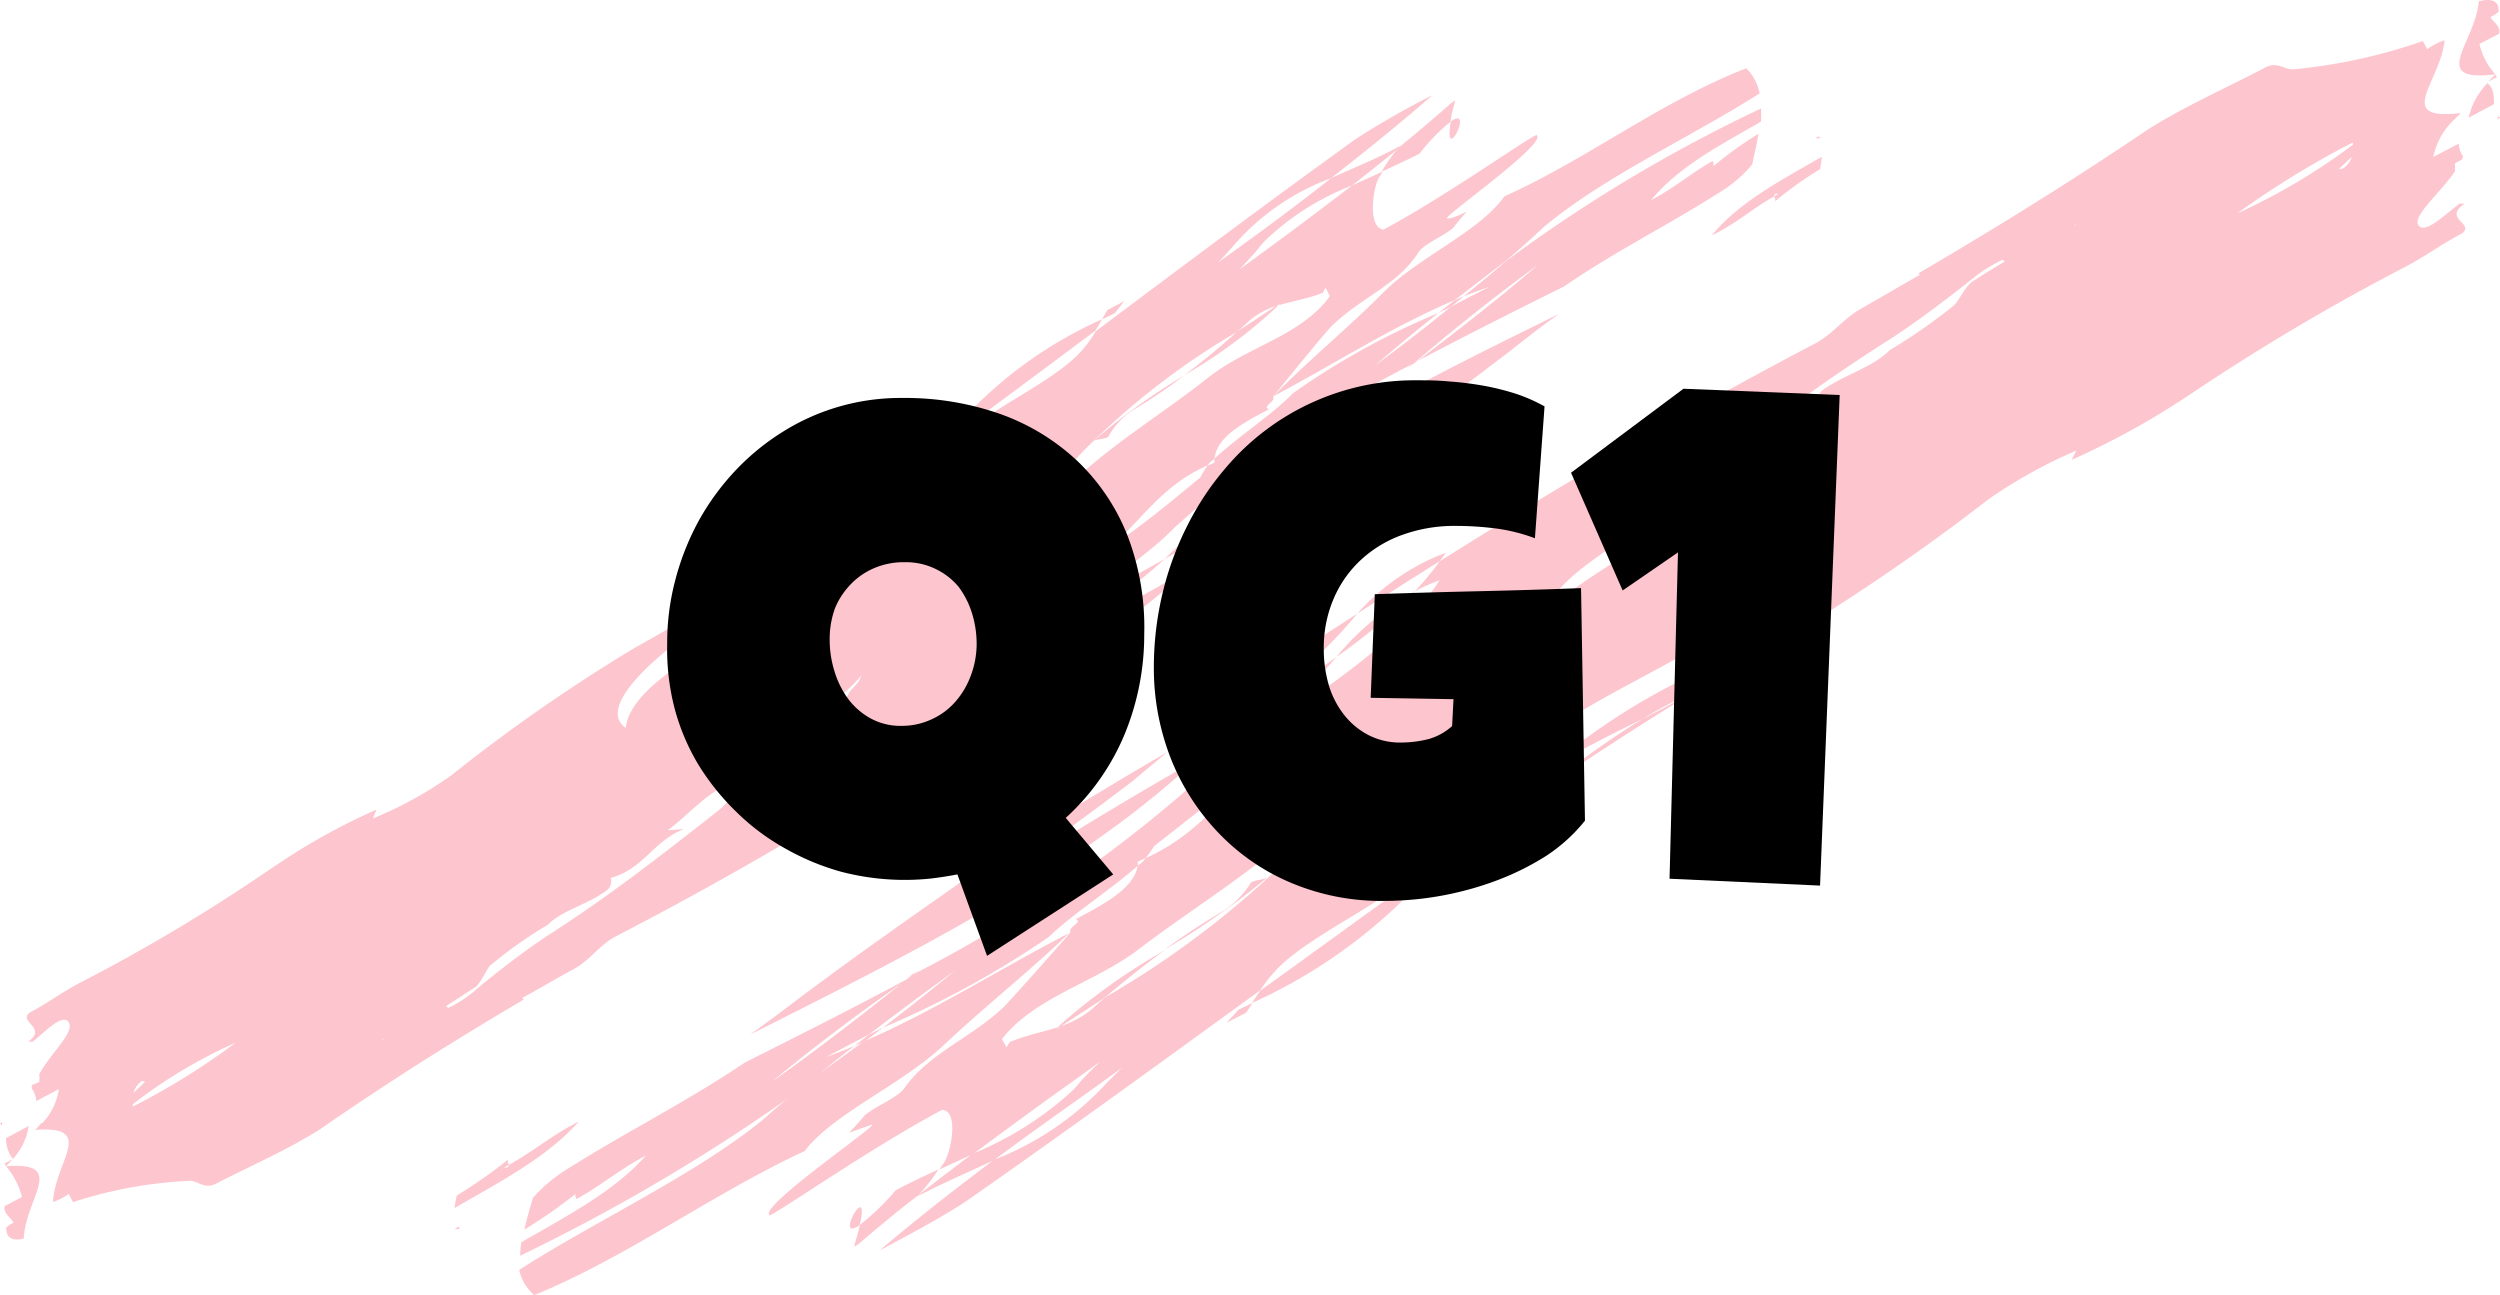 <svg xmlns="http://www.w3.org/2000/svg" viewBox="0 0 127.4 65.98"><defs><style>.cls-1{fill:#fdc5ce;}</style></defs><title>Resurs 2</title><g id="Lager_2" data-name="Lager 2"><g id="Lager_2-2" data-name="Lager 2"><path class="cls-1" d="M.63,59.08l-.4.21.08.14C.43,59.31.53,59.19.63,59.08Z"/><path class="cls-1" d="M.12,57.18,0,57.25l.08.1A.85.85,0,0,0,.12,57.18Z"/><path class="cls-1" d="M.31,59.43A4,4,0,0,1,1.12,61l-.88.46c-.07.4.3.56.45.85-.22.11-.44.23-.36.37,0,.44.41.57.88.43C1.32,61,3.43,59.2.31,59.43Z"/><path class="cls-1" d="M1.46,57.38.31,58a1.63,1.63,0,0,0,.35,1.06A3.17,3.17,0,0,0,1.46,57.38Z"/><path class="cls-1" d="M90.42,10c0-.09,0-.15.21-.12l-.21.12c0,.08.11.19,0,.29a18.27,18.27,0,0,1,2.33-1.67q.06-.32.09-.63c-2.1,1.21-4.24,2.33-5.6,4C88.52,11.37,89.24,10.67,90.42,10Z"/><path class="cls-1" d="M92.6,7.07,92.81,7C92.55,6.93,92.55,7,92.6,7.07Z"/><path class="cls-1" d="M56.08,30.27a14.43,14.43,0,0,0-3.09,3c2.28-1.71,4.73-3.25,6.35-4.78C58.27,29.1,57.18,29.69,56.08,30.27Z"/><path class="cls-1" d="M48.14,38.19a9,9,0,0,0,4-2.81q-1.86,1.23-3.72,2.41C48.31,37.92,48.21,38.05,48.14,38.19Z"/><path class="cls-1" d="M49.49,36.36A11.79,11.79,0,0,0,53,33.27,23.41,23.41,0,0,0,49.49,36.36Z"/><path class="cls-1" d="M72.34,7.83a9.86,9.86,0,0,1,1.59-1.64c0-.28.12-.63.23-1.07L74,5.21c-.89.79-1.8,1.56-2.73,2.32a7.77,7.77,0,0,0-.86,1.22C71.06,8.45,71.71,8.15,72.34,7.83Z"/><path class="cls-1" d="M73.93,6.19c-.39,2.36,1.24-.88,0,0Z"/><path class="cls-1" d="M72.21,18.4l-.15.08-.38.33Z"/><path class="cls-1" d="M57.92,20.79c.84-.51,1.65-1.07,2.43-1.65a31,31,0,0,0-4.62,3.33c.22-.11.52-.08.74-.2A3.8,3.8,0,0,1,57.92,20.79Z"/><path class="cls-1" d="M78.36,13.51c-2.2,1.61-4.3,3.28-6.3,5a55.53,55.53,0,0,0-12.19,8.36c-2.91,3-9.19,5.9-11.51,10a8.34,8.34,0,0,0,1.13-.48,11.35,11.35,0,0,0-1.1,1.43c-5.53,3.52-11,6.8-17,9.89-.87.46-1.31,1.23-2.18,1.69s-1.74,1-2.59,1.45c0,0,0,.06.08.08-3.51,2.07-6.92,4.21-10.41,6.63-1.68,1.06-3.5,1.84-5.26,2.75-.65.35-1-.22-1.46-.13a22.31,22.31,0,0,0-5.85,1.08l-.22-.42a2.65,2.65,0,0,1-.8.41c.11-2.08,2.22-3.9-.9-3.67h0l.31-.35.05,0h0A3.19,3.19,0,0,0,3,55.5l-1.15.61a1.27,1.27,0,0,0-.23-.64,1,1,0,0,1,0-.17L2,55.14a1.61,1.61,0,0,0,0-.39C2.6,53.61,4,52.47,3.41,52c-.39-.18-1,.47-1.73,1.08l-.24,0c1-.71-.52-1,.06-1.47.88-.46,1.68-1.06,2.56-1.52a90.36,90.36,0,0,0,9.77-5.84l.44-.29a32.3,32.3,0,0,1,4.91-2.7c-.05.15-.12.3-.18.45a19.68,19.68,0,0,0,4-2.2A86.71,86.71,0,0,1,32.37,33c3.61-2,7-4.18,10.47-6.61a35.76,35.76,0,0,1-4.24,3.11c-.71.36-1.41.72-2.07,1.1a17,17,0,0,0,2.07-1.1c2.73-1.35,5.59-2.63,7-5.05.29,0,.37.14.58,0,1.54-.81,3.14-1.47,4.16-2.72-.07-.14.58-.49.22-.66,1.24-.83,2.77-1.63,3.94-2.6a5.89,5.89,0,0,0,1.34-1.59c4.3-3.22,8.55-6.41,13.24-9.79A41.52,41.52,0,0,1,73,4.85C71.33,6.3,69.6,7.7,67.83,9.08a12.09,12.09,0,0,0-4.9,3.36c-.28.32-.56.63-.85.93C64,12,66,10.53,67.83,9.08c1.15-.53,2.35-1,3.48-1.62a.18.18,0,0,1,0,.07c-.79.64-1.59,1.28-2.41,1.92a13.39,13.39,0,0,0-4.49,2.87,6.12,6.12,0,0,0-.4.49c-.28.31-.56.62-.85.92,1.2-.87,2.4-1.75,3.57-2.63.73-.55,1.46-1.1,2.17-1.65l1.55-.7-.1.19c-.36.37-.72,2.68.16,2.76,3.35-1.8,7.73-4.95,7.81-4.81.51.45-4.88,4.22-4.58,4.24s.7-.22,1-.34c-.25.28-.48.55-.69.83-.58.48-1.53.8-1.82,1.32-1.09,1.65-3,2.28-4.45,3.76-.87,1-1.89,2.26-2.9,3.51.14.28-.59.49-.22.65-1.24.65-2.67,1.4-2.76,2.5l-.08.07a1.13,1.13,0,0,0-.29.29c-2.13.94-3.15,2.47-4.73,4a19,19,0,0,1-1.91,1.15,6.44,6.44,0,0,0,1.54-.8l.37-.35c1.56-1.05,3-2.26,4.37-3.39a5.27,5.27,0,0,1,.36-.6l.36-.15a1.48,1.48,0,0,1,0-.21c1.29-1.19,2.93-2.23,4-3.33a38.12,38.12,0,0,1,7.41-4.09c-1.11.88-2.19,1.78-3.24,2.68,1.37-1,2.65-2,3.88-3l.63-.33,1.32-.68c-.44.15-.87.31-1.3.48.73-.59,1.45-1.18,2.15-1.79a76.93,76.93,0,0,1,13-7.78,5,5,0,0,1,0,.67c-2.1,1.2-4.24,2.33-5.6,4,1.23-.65,2-1.35,3.14-2,0,.08.11.19,0,.3a19.35,19.35,0,0,1,2.33-1.68c-.08.51-.2,1-.32,1.56a6.46,6.46,0,0,1-1.53,1.34c-2.72,1.74-5.43,3.07-8.06,4.88-2.52,1.25-5,2.5-7.47,3.8C74.43,16.73,76.45,15.16,78.36,13.51ZM6.81,55.69l.58-.56-.15-.05A1,1,0,0,0,6.81,55.69ZM12,53.14a25.14,25.14,0,0,0-5.23,3.13.35.35,0,0,0,0,.12A35.32,35.32,0,0,0,12,53.14Zm7.55-.2-.06,0a.21.21,0,0,0,0,.06ZM43.87,34.45c-1.38,1.63-3.57,2.78-5.61,4.21-.66.34-1,1.25-1.89,1.71-1,.71-1.53,1.34-2.34,1.94l.81-.06c-1.61.66-2,2-3.72,2.49a.6.6,0,0,1-.22.65c-1,.72-2.26,1-3,1.75a21,21,0,0,0-2.84,2c-.22.11-.44.77-.8,1.14l-1.54,1,.13.08a6.23,6.23,0,0,0,1.26-.8c1.17-1,2.55-2.05,3.79-2.88,3.14-2,5.91-4.18,8.68-6.35.58-.48,1.09-1.11,1.67-1.6,1.68-1.59,4.16-2.72,5-4.39C43.36,35.08,43.8,34.85,43.87,34.45ZM43.11,27a27.43,27.43,0,0,1-6.65,4.45c-1.76.92-6.35,4.4-4.58,5.64C32.43,32.91,46.33,29.48,43.11,27ZM60,14.87a13.42,13.42,0,0,1-2.62,1.92C58.26,16.14,59.14,15.51,60,14.87ZM53.7,25.52C56,23,59,21.29,61.57,19.24c2-1.58,4.75-2.13,6.2-4.15l-.22-.43-.14.26c-.82.32-1.55.42-2.26.64l.09-.1-.18.12a4.08,4.08,0,0,0-1.38.75l-.62.57a37.85,37.85,0,0,0-7.33,5.57c-1.31,1.23-2.25,2.62-3.56,3.85A6.2,6.2,0,0,0,53.7,25.52Z"/><path class="cls-1" d="M74.14,15.29c.86-.66,1.72-1.33,2.61-2,.65-.56,1.29-1.13,1.92-1.72,3.12-2.6,7.36-4.5,11-6.81a2.47,2.47,0,0,0-.68-1.28C84.6,5.19,80.9,8.1,76.68,10l-.08.09c-1.31,1.77-4.3,3-6.12,4.83s-3.79,3.43-5.6,5.28C68,18.55,70.89,16.67,74.14,15.29Z"/><path class="cls-1" d="M52.11,35.38l2.45-1.61c2.25-1.61,4.17-3.15,6.1-4.81-1.57.91-3.17,1.81-4.8,2.66A19.64,19.64,0,0,0,52.11,35.38Z"/><path class="cls-1" d="M62.21,27.6,60.66,29c2.33-1.36,4.61-2.77,6.88-4.2,3.58-2.61,7.21-5.15,10.71-7.93.4-.31.81-.6,1.21-.88C72.15,19.58,64.85,23.2,59.64,28.2l-.3.29c2.87-1.63,5.65-3.35,8.42-5.08C65.89,24.77,64,26.15,62.21,27.6Z"/><path class="cls-1" d="M73.31,15.94l.64-.31.65-.53-.46.19Z"/><path class="cls-1" d="M65.15,15.56l-.09,0c-.65.45-1.32.89-2,1.32a33.6,33.6,0,0,1-2.71,2.24A25.51,25.51,0,0,0,65.15,15.56Z"/><path class="cls-1" d="M57.3,15.34l-.87.46-.27.47.64-.3Z"/><path class="cls-1" d="M45.57,24.4c3.6-2.58,6.93-5.07,10.24-7.54.12-.19.24-.39.35-.59a21.7,21.7,0,0,0-6.59,4.56c-.36.37-.8,1.14-1.23,1.37a48.5,48.5,0,0,0-5.5,4.14c.88-.61,1.76-1.23,2.66-1.89Z"/><path class="cls-1" d="M126.8,4.16l.44-.23a.57.57,0,0,0-.08-.13Z"/><path class="cls-1" d="M127.26,6.09,127.4,6a.81.81,0,0,1-.09-.1A1.54,1.54,0,0,1,127.26,6.09Z"/><path class="cls-1" d="M127.16,3.79a3.56,3.56,0,0,1-.81-1.55l1-.52c.1-.41-.29-.57-.44-.85.24-.13.49-.26.41-.4,0-.45-.43-.56-1-.4C126.13,2.21,123.73,4.2,127.16,3.79Z"/><path class="cls-1" d="M125.8,6l1.29-.69c0-.39,0-.81-.33-1.07A3.67,3.67,0,0,0,125.8,6Z"/><path class="cls-1" d="M25.92,59.37c0,.09,0,.14-.24.13l.24-.13c0-.08-.11-.19,0-.3a24,24,0,0,1-2.64,1.85c-.05.21-.09.43-.12.64,2.36-1.35,4.76-2.62,6.34-4.41C28.07,57.88,27.25,58.63,25.92,59.37Z"/><path class="cls-1" d="M23.39,62.51l-.24.13C23.44,62.65,23.44,62.6,23.39,62.51Z"/><path class="cls-1" d="M64.57,36.73a17.42,17.42,0,0,0,3.53-3.25c-2.58,1.88-5.34,3.59-7.19,5.25C62.12,38.05,63.33,37.38,64.57,36.73Z"/><path class="cls-1" d="M73.67,28.17a11.36,11.36,0,0,0-4.5,3.1c1.41-.91,2.8-1.8,4.2-2.67C73.47,28.46,73.58,28.32,73.67,28.17Z"/><path class="cls-1" d="M72.1,30.13a14.53,14.53,0,0,0-4,3.35A29.17,29.17,0,0,0,72.1,30.13Z"/><path class="cls-1" d="M45.65,60.65a12.34,12.34,0,0,1-1.83,1.77c-.06.28-.16.64-.3,1.11l.2-.11c1-.85,2-1.69,3.1-2.53a9.37,9.37,0,0,0,1-1.29C47.09,59.93,46.36,60.28,45.65,60.65Z"/><path class="cls-1" d="M43.82,62.42c.55-2.45-1.39,1,0,0Z"/><path class="cls-1" d="M46.3,49.78l.17-.09.44-.36Z"/><path class="cls-1" d="M62.09,46.57c-.94.56-1.86,1.18-2.74,1.82a40.28,40.28,0,0,0,5.23-3.67c-.25.13-.57.11-.82.24A4.63,4.63,0,0,1,62.09,46.57Z"/><path class="cls-1" d="M39.33,55.13c2.48-1.76,4.86-3.6,7.14-5.44a69.6,69.6,0,0,0,13.78-9.24c3.34-3.2,10.37-6.54,13.11-10.88a10.41,10.41,0,0,0-1.26.56,14.7,14.7,0,0,0,1.27-1.53C79.61,24.69,85.82,21,92.45,17.53c1-.52,1.5-1.33,2.48-1.85L97.84,14s0,0-.08-.07c3.95-2.31,7.79-4.69,11.74-7.36,1.89-1.18,3.93-2.08,5.9-3.11.73-.39,1,.17,1.6.06a27.68,27.68,0,0,0,6.47-1.43l.22.42a3.16,3.16,0,0,1,.89-.46c-.22,2.14-2.61,4.12.82,3.71h0l-.37.37,0,0v0A3.58,3.58,0,0,0,124,8l1.3-.68a1.1,1.1,0,0,0,.22.64,1.15,1.15,0,0,1-.06.17l-.35.19a2.6,2.6,0,0,0,0,.4c-.8,1.2-2.41,2.45-1.76,2.86.42.16,1.11-.53,2-1.21a1.09,1.09,0,0,0,.26,0c-1.16.79.52,1-.14,1.52-1,.52-1.89,1.18-2.88,1.7a113,113,0,0,0-11,6.52l-.49.32a40.17,40.17,0,0,1-5.52,3c.07-.16.15-.31.23-.47a25.55,25.55,0,0,0-4.46,2.47A107.75,107.75,0,0,1,90.71,32.7c-4.06,2.29-7.87,4.67-11.8,7.35a45.33,45.33,0,0,1,4.8-3.42c.79-.4,1.58-.81,2.33-1.24a23.52,23.52,0,0,0-2.33,1.24c-3.06,1.54-6.26,3-7.9,5.56-.31,0-.38-.12-.63,0-1.72.9-3.51,1.67-4.69,3,.07.14-.67.53-.27.68-1.4.92-3.12,1.83-4.45,2.89a6.85,6.85,0,0,0-1.54,1.7c-4.88,3.54-9.69,7.05-15,10.76-1.34.88-3,1.75-4.4,2.5,1.86-1.58,3.82-3.11,5.83-4.62A15.21,15.21,0,0,0,56.2,55.4c.32-.34.64-.67,1-1C55,56,52.78,57.53,50.66,59.12c-1.29.6-2.63,1.18-3.9,1.84l.06-.07c.9-.7,1.81-1.4,2.73-2.09a17,17,0,0,0,5.08-3.2,5.7,5.7,0,0,0,.46-.52c.32-.34.64-.67,1-1-1.36,1-2.71,1.93-4,2.89-.83.6-1.65,1.21-2.47,1.82l-1.73.8.12-.21c.42-.4.92-2.78,0-2.82-3.77,2-8.72,5.5-8.8,5.36-.54-.44,5.55-4.59,5.23-4.61l-1.17.41c.28-.29.56-.59.8-.89.66-.53,1.72-.9,2.06-1.44,1.28-1.76,3.39-2.51,5.06-4.11,1-1.08,2.18-2.42,3.36-3.76-.15-.28.66-.53.27-.68,1.38-.73,3-1.58,3.15-2.72l.09-.07a1.07,1.07,0,0,0,.32-.32c2.39-1.07,3.59-2.7,5.39-4.35a24.89,24.89,0,0,1,2.15-1.28,7.93,7.93,0,0,0-1.73.91l-.42.37c-1.76,1.17-3.34,2.49-4.95,3.73a6.81,6.81,0,0,1-.44.62l-.4.18a1.48,1.48,0,0,1,0,.21c-1.48,1.3-3.33,2.46-4.55,3.64A48.16,48.16,0,0,1,45,52.37q1.89-1.45,3.68-2.92c-1.55,1.12-3,2.2-4.4,3.27l-.71.37-1.48.78c.5-.18,1-.38,1.45-.57-.83.64-1.65,1.29-2.44,2a96.66,96.66,0,0,1-14.59,8.69q0-.33.06-.69c2.36-1.35,4.77-2.62,6.34-4.41-1.39.73-2.22,1.49-3.54,2.22,0-.08-.12-.19,0-.3a25.18,25.18,0,0,1-2.65,1.85c.12-.53.28-1.08.44-1.62a7.78,7.78,0,0,1,1.74-1.46c3.06-1.93,6.11-3.44,9.07-5.44,2.83-1.42,5.65-2.84,8.38-4.31C43.78,51.61,41.49,53.34,39.33,55.13ZM119.85,8c-.22.19-.44.4-.66.61l.17,0A1.16,1.16,0,0,0,119.85,8ZM114,10.88a31.68,31.68,0,0,0,5.9-3.5.56.56,0,0,0,0-.12A46,46,0,0,0,114,10.88Zm-8.29.61.07,0,0-.06ZM78.17,31.78c1.59-1.74,4-3,6.36-4.62.74-.39,1.17-1.34,2.16-1.86,1.15-.79,1.74-1.46,2.65-2.12l-.89.11c1.8-.77,2.34-2.13,4.21-2.76a.64.64,0,0,1,.26-.68c1.16-.79,2.54-1.15,3.37-2a27.66,27.66,0,0,0,3.22-2.24c.24-.13.51-.81.93-1.21.57-.38,1.15-.73,1.73-1.08l-.13-.08a7.92,7.92,0,0,0-1.43.89c-1.33,1.06-2.9,2.25-4.3,3.16-3.54,2.23-6.68,4.61-9.82,7-.66.52-1.25,1.2-1.92,1.72-1.91,1.74-4.69,3-5.64,4.78C78.76,31.11,78.27,31.37,78.17,31.78Zm.48,7.57a33.69,33.69,0,0,1,7.51-4.92c2-1,7.17-4.87,5.29-6C90.64,32.75,75.23,37,78.65,39.35ZM59.51,52.75a16.66,16.66,0,0,1,3-2.1ZM67,41.48c-2.67,2.67-6,4.63-8.94,6.87-2.23,1.72-5.31,2.44-7,4.6l.23.42.17-.27c.9-.37,1.72-.51,2.5-.77l-.1.1.2-.14a4.94,4.94,0,0,0,1.55-.84l.7-.62a46.88,46.88,0,0,0,8.32-6.11c1.49-1.33,2.59-2.82,4.09-4.15A8.1,8.1,0,0,0,67,41.48Z"/><path class="cls-1" d="M44,53.08c-1,.73-2,1.45-3,2.17-.74.61-1.47,1.23-2.19,1.87-3.55,2.84-8.29,5-12.35,7.59A2.29,2.29,0,0,0,27.23,66c4.84-2,9.05-5.15,13.77-7.34a.39.39,0,0,0,.08-.1c1.52-1.88,4.87-3.29,7-5.29s4.32-3.72,6.41-5.72C50.89,49.4,47.67,51.49,44,53.08Z"/><path class="cls-1" d="M69.17,31.27,66.4,33.06c-2.53,1.76-4.72,3.46-6.91,5.26,1.77-1,3.56-2,5.39-3A24,24,0,0,0,69.17,31.27Z"/><path class="cls-1" d="M57.71,39.81l1.78-1.49c-2.63,1.53-5.2,3.1-7.75,4.68-4.06,2.87-8.17,5.68-12.14,8.72-.45.34-.91.66-1.37,1,8.2-4.12,16.38-8.23,22.33-13.64l.35-.32c-3.23,1.83-6.36,3.74-9.48,5.67C53.54,42.9,55.65,41.39,57.71,39.81Z"/><path class="cls-1" d="M45,52.37l-.72.35-.74.58.52-.22Z"/><path class="cls-1" d="M53.91,52.33l.1,0,2.25-1.46c1-.84,2-1.66,3.09-2.44A31.58,31.58,0,0,0,53.91,52.33Z"/><path class="cls-1" d="M62.51,52.12l1-.52.32-.49-.71.34Z"/><path class="cls-1" d="M75.81,42.19C71.75,45,68,47.77,64.23,50.48q-.23.32-.42.63a26.89,26.89,0,0,0,7.44-5c.42-.4.94-1.21,1.43-1.47a62.63,62.63,0,0,0,6.23-4.55c-1,.68-2,1.37-3,2.08Z"/><path d="M58.31,32.33a13.3,13.3,0,0,1-1,5.09,12,12,0,0,1-3,4.26l2.42,2.88-6.43,4.15-1.51-4.15q-.68.13-1.35.21a12.8,12.8,0,0,1-4.59-.35A12.54,12.54,0,0,1,40,43.23a11.47,11.47,0,0,1-2.47-1.85A12.43,12.43,0,0,1,35.61,39a11.09,11.09,0,0,1-1.23-2.89A12,12,0,0,1,34,32.82a12.54,12.54,0,0,1,.41-3.25,13.35,13.35,0,0,1,1.18-3,12.75,12.75,0,0,1,1.84-2.54,12.11,12.11,0,0,1,2.42-2,11.28,11.28,0,0,1,6.13-1.75,14.63,14.63,0,0,1,5,.82,11.23,11.23,0,0,1,3.91,2.38,10.66,10.66,0,0,1,2.55,3.77A13.06,13.06,0,0,1,58.31,32.33Zm-8.54.49a5.26,5.26,0,0,0-.24-1.58,4.42,4.42,0,0,0-.69-1.35A3.52,3.52,0,0,0,47.69,29a3.44,3.44,0,0,0-1.58-.35,3.81,3.81,0,0,0-1.58.31,3.58,3.58,0,0,0-1.21.85A3.84,3.84,0,0,0,42.55,31a4.63,4.63,0,0,0-.27,1.6,5.38,5.38,0,0,0,.24,1.59,4.63,4.63,0,0,0,.69,1.41,3.57,3.57,0,0,0,1.14,1,3.16,3.16,0,0,0,1.58.39,3.59,3.59,0,0,0,1.58-.35,3.54,3.54,0,0,0,1.21-.92,4.23,4.23,0,0,0,.77-1.34A4.58,4.58,0,0,0,49.77,32.82Z"/><path d="M80.77,41.82a8.46,8.46,0,0,1-2,1.81,13.75,13.75,0,0,1-2.61,1.28,16.4,16.4,0,0,1-5.62,1A11.82,11.82,0,0,1,65.82,45a11,11,0,0,1-3.7-2.53,11.66,11.66,0,0,1-2.44-3.78A12.59,12.59,0,0,1,58.8,34a16.29,16.29,0,0,1,.44-3.75A15.52,15.52,0,0,1,60.5,26.8a14.41,14.41,0,0,1,2-3,12.62,12.62,0,0,1,9.74-4.42c.51,0,1,0,1.62.06a16.62,16.62,0,0,1,1.71.21,13,13,0,0,1,1.66.41,8.36,8.36,0,0,1,1.48.65l-.49,6.72a8.87,8.87,0,0,0-2-.5,16,16,0,0,0-2.05-.13,7.8,7.8,0,0,0-2.63.43,6.15,6.15,0,0,0-2.12,1.24,5.77,5.77,0,0,0-1.44,2,6.32,6.32,0,0,0-.52,2.62,6.52,6.52,0,0,0,.24,1.77,4.55,4.55,0,0,0,.75,1.51,3.81,3.81,0,0,0,1.25,1.07,3.54,3.54,0,0,0,1.73.4,5.69,5.69,0,0,0,1.38-.18A3,3,0,0,0,74,37l.07-1.37-4.22-.07.21-5.28c1.75-.06,3.49-.11,5.24-.15s3.5-.09,5.27-.16Z"/><path d="M93.75,20.13l-1,25-7.67-.35.43-16.63-2.82,1.94-2.63-6,5.73-4.28Z"/></g></g></svg>
